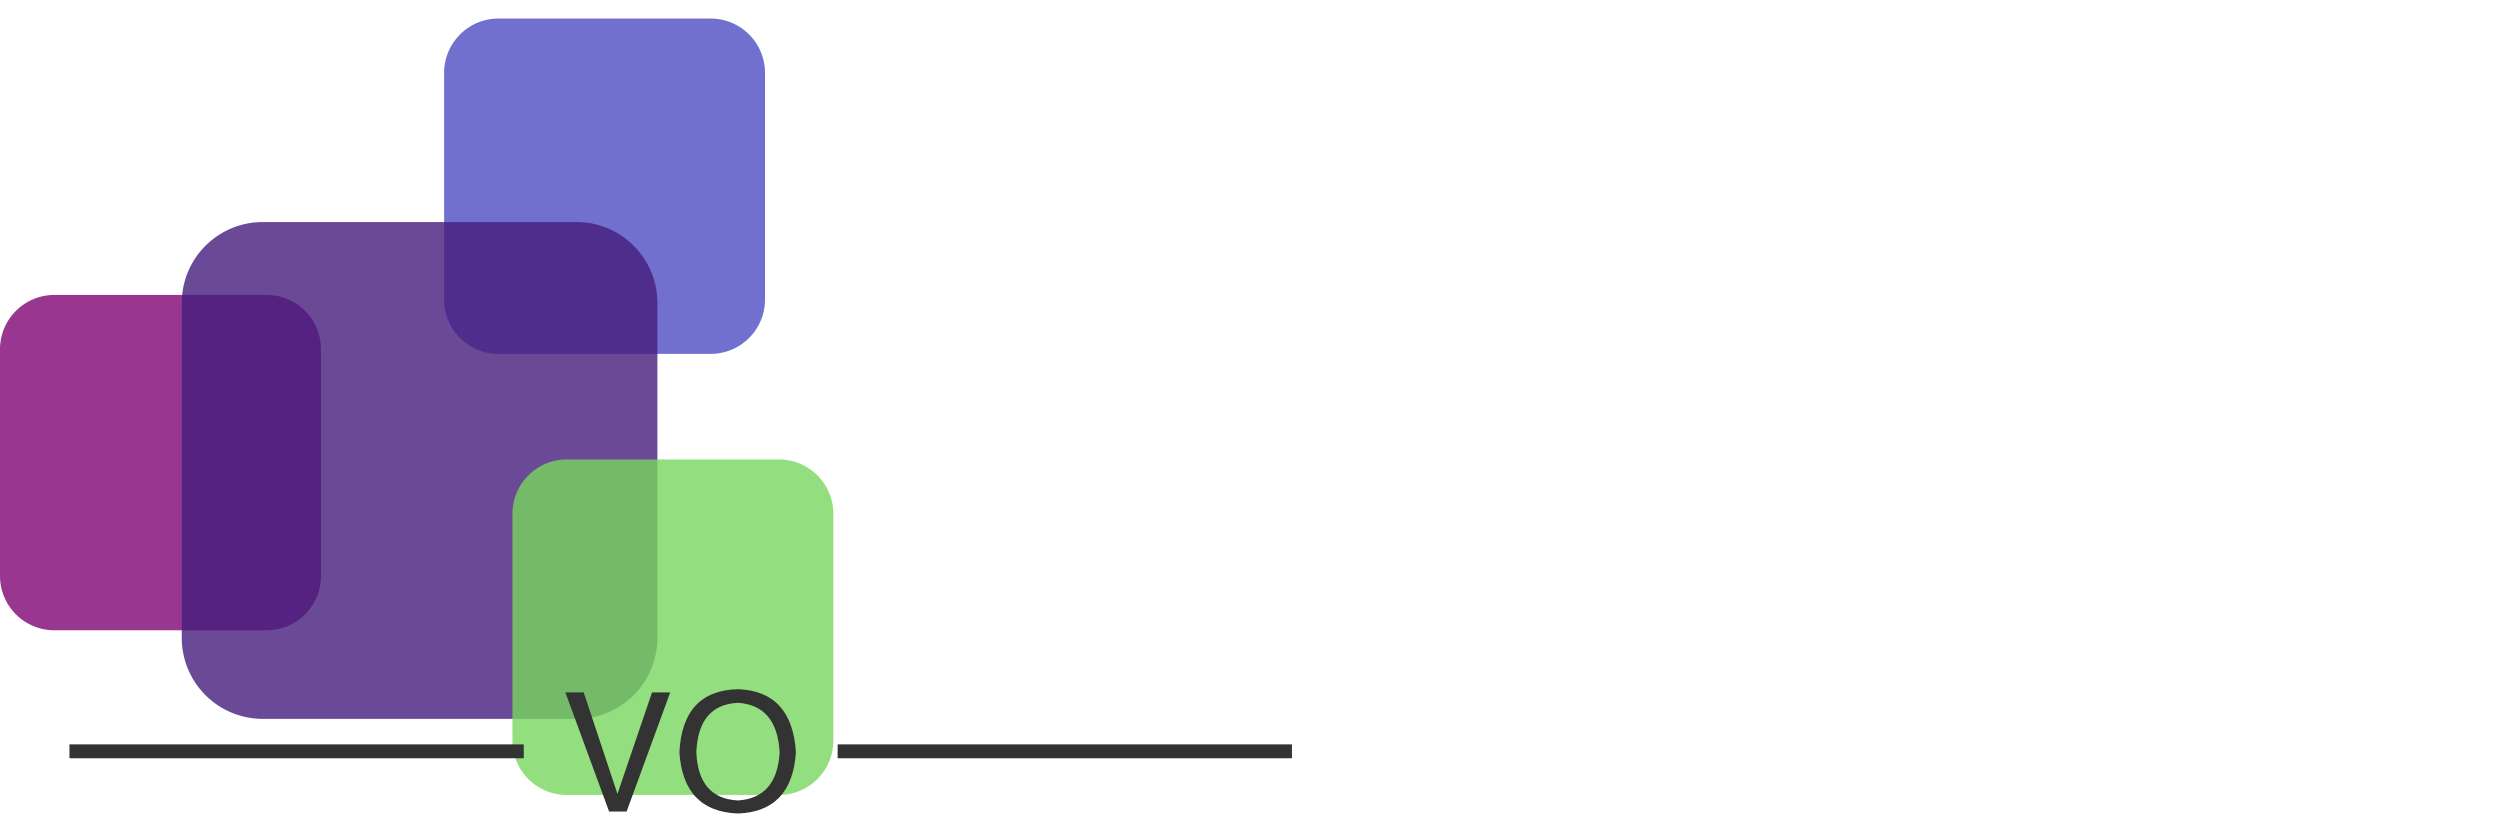 <svg version="1.0" xmlns="http://www.w3.org/2000/svg" xmlns:xlink="http://www.w3.org/1999/xlink" width="100%" height="100%" viewBox="0 0 180 60" preserveAspectRatio="xMidYMid meet" color-interpolation-filters="sRGB">
    <defs>
        <linearGradient id="watermark" x1="0%" y1="0%" x2="100%" y2="100%">
            <!-- Define your gradient colors here -->
        </linearGradient>
    </defs>
    <rect x="0" y="0" width="180" height="60" fill="url(#watermark)" fill-opacity="1" class="watermarklayer"></rect>
    <g fill="#333" class="icon-text-wrapper icon-svg-group iconsvg" transform="translate(0,0)">
        <g class="iconsvg-imagesvg" transform="translate(0,1.335)">
            <g>
                <rect fill="#333" fill-opacity="0" stroke-width="2" x="0" y="0" width="60" height="55.902" class="image-rect"></rect>
                <svg x="0" y="0" width="60" height="55.902" filtersec="colorsb6357082375" class="image-svg-svg primary" style="overflow: visible;">
                    <svg xmlns="http://www.w3.org/2000/svg" viewBox="0 -4.9737981338811646e-14 107.33 100">
                        <path d="M34.34 35.6H7a7 7 0 0 0-7 7v29.19a7 7 0 0 0 7 7h27.34a7 7 0 0 0 7-7V42.61a7 7 0 0 0-7-7.01z" fill="#983690"></path>
                        <path d="M91.53 0H64.2a7 7 0 0 0-7 7v29.19a7 7 0 0 0 7 7h27.33a7 7 0 0 0 7-7V7a7 7 0 0 0-7-7z" fill="#4e4cc1" opacity=".8"></path>
                        <path d="M74.28 26.21H33.81a10.43 10.43 0 0 0-10.35 9.39c0 .32-.05.66-.05 1v43.2a10.43 10.43 0 0 0 10.4 10.4h40.47a10.43 10.43 0 0 0 10.39-10.4V36.59a10.42 10.42 0 0 0-10.39-10.38z" fill="#451d7d" opacity=".8"></path>
                        <path d="M100.33 56.79H73a7 7 0 0 0-7 7V93a7 7 0 0 0 7 7h27.33a7 7 0 0 0 7-7V63.81a7 7 0 0 0-7-7.02z" fill="#78d65e" opacity=".8"></path>
                    </svg>
                </svg>
            </g>
        </g>
        <g transform="translate(67,0)" fill="#ffffff">
            <g data-gra="path-name" fill-rule="" class="tp-name iconsvg-namesvg" transform="translate(0,0)">
                <g transform="scale(1)">
                    <g>
                        <path d="M13.65-43.36L13.65 0 4.42 0 4.42-43.36 13.65-43.36ZM30.55-25.55L30.55-25.55 45.17-25.55Q50.12-25.55 52.49-25.03 54.86-24.51 56.48-23.14L56.48-23.14Q60.71-19.7 60.71-13.46L60.71-13.46Q60.71-6.04 54.34-2.15L54.34-2.15Q50.38 0.26 42.12 0.26L42.12 0.26Q36.2 0.26 32.63-0.78 29.05-1.82 26.45-4.23L26.45-4.23Q23.27-7.28 21.64-12.29L21.64-12.29Q20.21-16.96 20.21-21.71L20.21-21.71Q20.21-28.99 23.2-34.84L23.2-34.84Q26.26-40.76 32.37-42.38L32.37-42.38Q35.75-43.36 42.38-43.36L42.38-43.36 58.37-43.36 58.37-35.62 45.17-35.62Q36.47-35.75 33.87-33.93L33.87-33.93Q32.3-32.83 31.46-30.65 30.62-28.47 30.55-25.55ZM43.62-17.81L30.55-17.81Q30.62-13.07 32.44-10.34L32.44-10.34Q33.67-8.45 35.81-7.74 37.96-7.02 42.25-7.02L42.25-7.02Q44.85-7.02 46.34-7.35 47.84-7.67 48.88-8.45L48.88-8.45Q50.57-9.75 50.57-12.48L50.57-12.48Q50.57-15.34 48.49-16.84L48.49-16.84Q47.13-17.81 43.62-17.81L43.62-17.81ZM64.67-43.36L102.44-43.36 102.44-35.62 76.18 0 64.87 0 92.11-35.62 64.67-35.62 64.67-43.36Z" transform="translate(-4.42, 43.36)"></path>
                    </g>
                </g>
            </g>
        </g>
        <g data-gra="path-slogan" fill-rule="" class="tp-slogan iconsvg-slogansvg" fill="#333" transform="translate(5,49.62)">
            <rect x="0" height="1" y="3.975" width="32.71"></rect>
            <rect height="1" y="3.975" width="32.71" x="55.31"></rect>
<g transform="translate(35.71,0)">
<g transform="scale(1)">
<path d="M1.55-8.58L3.98-1.27L6.47-8.58L7.78-8.58L4.64 0L3.38 0L0.23-8.58L1.55-8.58ZM15.66-4.27L15.66-4.27Q15.47-7.64 12.66-7.83L12.66-7.83Q9.80-7.69 9.66-4.27L9.66-4.27Q9.80-0.94 12.66-0.80L12.66-0.80Q15.47-0.98 15.66-4.27ZM16.83-4.27L16.83-4.27Q16.55 0 12.66 0.14L12.66 0.14Q8.72 0 8.44-4.27L8.44-4.27Q8.67-8.72 12.66-8.81L12.66-8.81Q16.55-8.67 16.83-4.27Z" transform="translate(-0.234, 8.812)"></path>
</g>
</g>
</g>
</g>
</svg>

